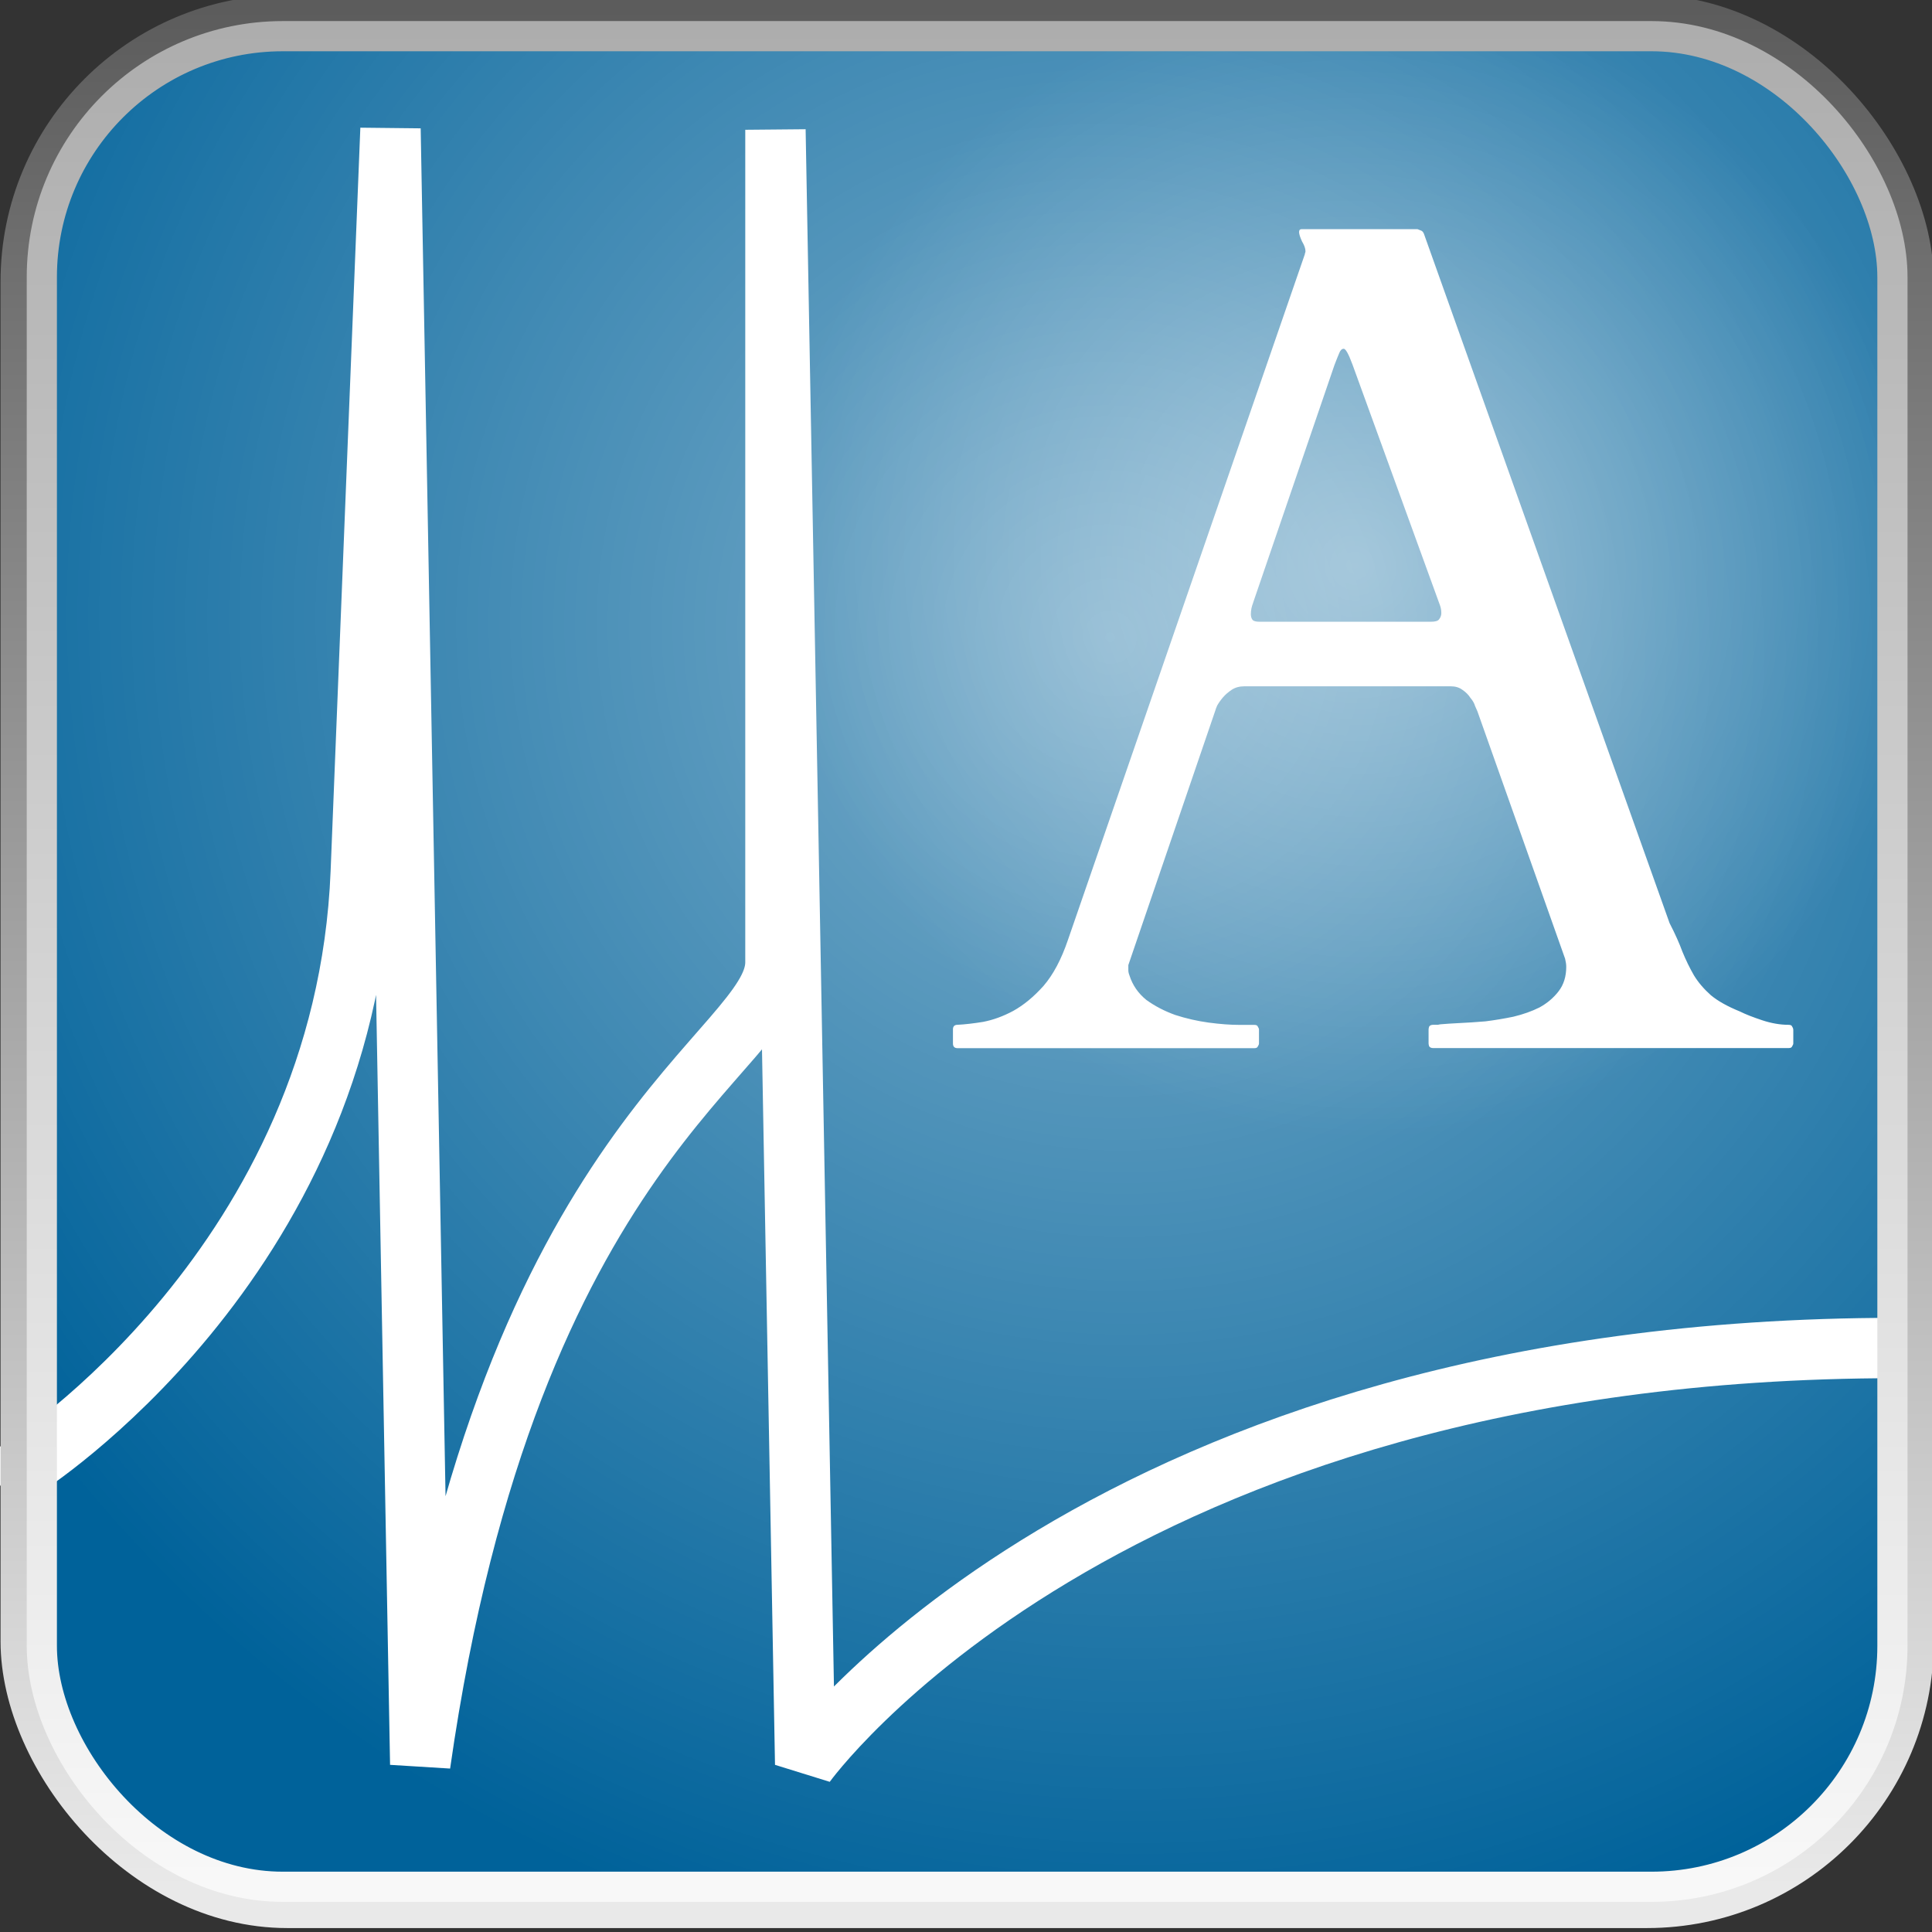 <?xml version="1.0" encoding="UTF-8" standalone="no"?>
<svg
   xmlns:dc="http://purl.org/dc/elements/1.1/"
   xmlns:cc="http://creativecommons.org/ns#"
   xmlns:rdf="http://www.w3.org/1999/02/22-rdf-syntax-ns#"
   xmlns:svg="http://www.w3.org/2000/svg"
   xmlns="http://www.w3.org/2000/svg"
   xmlns:xlink="http://www.w3.org/1999/xlink"
   width="64"
   height="64"
   viewBox="0 0 64 64"
   id="svg2"
   version="1.1">
  <rect x="0" y="0" width="64" height="64" fill="#333333" stroke="none"/>
  <defs
     id="defs4">
    <linearGradient
       id="linearGradient4285">
      <stop
         style="stop-color:#ffffff;stop-opacity:0.416"
         offset="0"
         id="stop4287" />
      <stop
         style="stop-color:#ffffff;stop-opacity:0"
         offset="1"
         id="stop4289" />
    </linearGradient>
    <linearGradient
       id="linearGradient4253">
      <stop
         id="stop4255"
         offset="0"
         style="stop-color:#ffffff;stop-opacity:0.49" />
      <stop
         id="stop4257"
         offset="1"
         style="stop-color:#ffffff;stop-opacity:0" />
    </linearGradient>
    <linearGradient
       id="linearGradient4232">
      <stop
         style="stop-color:#adadad;stop-opacity:1"
         offset="0"
         id="stop4234" />
      <stop
         style="stop-color:#f8f8f8;stop-opacity:1"
         offset="1"
         id="stop4236" />
    </linearGradient>
    <linearGradient
       id="linearGradient4216">
      <stop
         id="stop4218"
         offset="0"
         style="stop-color:#5c5c5c;stop-opacity:1" />
      <stop
         id="stop4220"
         offset="1"
         style="stop-color:#e9e9e9;stop-opacity:1" />
    </linearGradient>
    <linearGradient
       gradientUnits="userSpaceOnUse"
       y2="1051.499"
       x2="27.421"
       y1="988.315"
       x1="27.421"
       id="linearGradient4222"
       xlink:href="#linearGradient4216" />
    <linearGradient
       gradientTransform="matrix(0.991,0,0,0.991,0.276,8.815)"
       gradientUnits="userSpaceOnUse"
       y2="1051.883"
       x2="32.407"
       y1="988.986"
       x1="32.407"
       id="linearGradient4230"
       xlink:href="#linearGradient4232" />
    <radialGradient
       gradientUnits="userSpaceOnUse"
       gradientTransform="matrix(1.016,1.016,-0.993,0.993,1013.872,-14.092)"
       r="32"
       fy="1007.363"
       fx="22.876"
       cy="1007.363"
       cx="22.876"
       id="radialGradient4259"
       xlink:href="#linearGradient4253" />
    <radialGradient
       gradientUnits="userSpaceOnUse"
       gradientTransform="matrix(0.53,0.306,-0.299,0.518,331.543,485.578)"
       r="32"
       fy="994.566"
       fx="20.521"
       cy="994.566"
       cx="20.521"
       id="radialGradient4259-7"
       xlink:href="#linearGradient4285" />
  </defs>
  <g
     id="layer1"
     transform="translate(0,-988.362)">
    <g
       transform="matrix(0.985,0,0,0.985,0.518,15.155)"
       id="g4291">
      <rect
         rx="9.135"
         ry="9.135"
         y="988.362"
         x="0"
         height="64"
         width="64"
         id="rect4138"
         style="opacity:1;fill:#00629a;fill-opacity:1;stroke:none;stroke-width:0.25;stroke-linecap:butt;stroke-linejoin:miter;stroke-miterlimit:4;stroke-dasharray:0.25, 0.75;stroke-dashoffset:0;stroke-opacity:1" />
      <rect
         rx="9.135"
         ry="9.135"
         y="988.362"
         x="0"
         height="64"
         width="64"
         id="rect4138-5"
         style="opacity:1;fill:url(#radialGradient4259);fill-opacity:1;stroke:none;stroke-width:0.25;stroke-linecap:butt;stroke-linejoin:miter;stroke-miterlimit:4;stroke-dasharray:0.25, 0.75;stroke-dashoffset:0;stroke-opacity:1" />
      <rect
         rx="9.135"
         ry="9.135"
         y="988.362"
         x="0"
         height="64"
         width="64"
         id="rect4138-5-3"
         style="opacity:1;fill:url(#radialGradient4259-7);fill-opacity:1;stroke:none;stroke-width:0.25;stroke-linecap:butt;stroke-linejoin:miter;stroke-miterlimit:4;stroke-dasharray:0.25, 0.75;stroke-dashoffset:0;stroke-opacity:1" />
      <path
         id="path4146"
         d="m 0.292,1037.362 c 0,0 10.789,-6.858 11.315,-20 l 1,-25 1,55 c 3,-21 11.946,-23.97 11.946,-26.97 l 0,-28 1,54.97 c 0,0 9.992,-14 36.717,-14"
         style="fill:none;fill-rule:evenodd;stroke:#ffffff;stroke-width:2.03;stroke-linecap:square;stroke-linejoin:bevel;stroke-miterlimit:4;stroke-dasharray:none;stroke-opacity:1" />
      <g
         id="text4152"
         style="color:#000000;font-style:normal;font-variant:normal;font-weight:normal;font-stretch:normal;font-size:40px;line-height:150%;font-family:Cardo;-inkscape-font-specification:Cardo;text-indent:0;text-align:center;text-decoration:none;text-decoration-line:none;text-decoration-style:solid;text-decoration-color:#000000;letter-spacing:23.16px;word-spacing:0px;text-transform:none;direction:ltr;block-progression:tb;writing-mode:lr-tb;baseline-shift:baseline;text-anchor:middle;white-space:normal;clip-rule:nonzero;display:inline;overflow:visible;visibility:visible;opacity:1;isolation:auto;mix-blend-mode:normal;color-interpolation:sRGB;color-interpolation-filters:linearRGB;solid-color:#000000;solid-opacity:1;fill:#ffffff;fill-opacity:1;fill-rule:nonzero;stroke:none;stroke-width:1;stroke-linecap:butt;stroke-linejoin:miter;stroke-miterlimit:4;stroke-dasharray:none;stroke-dashoffset:0;stroke-opacity:1;color-rendering:auto;image-rendering:auto;shape-rendering:auto;text-rendering:auto;enable-background:accumulate">
        <path
           id="path4145"
           d="m 31.522,1022.648 q 0,-0.156 0.156,-0.156 0.371,-0.019 0.859,-0.098 0.508,-0.098 1.016,-0.371 0.527,-0.293 1.016,-0.84 0.488,-0.566 0.82,-1.543 l 7.969,-23.066 q 0,0.019 0,-0.019 0.02,-0.039 0.02,-0.078 0,-0.137 -0.117,-0.332 -0.098,-0.215 -0.098,-0.312 0,-0.098 0.078,-0.098 l 3.906,0 q 0.039,0.019 0.098,0.039 0.078,0.019 0.117,0.117 l 8.262,23.184 q 0.273,0.527 0.43,0.957 0.176,0.43 0.391,0.801 0.215,0.351 0.566,0.664 0.352,0.293 0.977,0.547 0.273,0.137 0.742,0.293 0.469,0.156 0.898,0.156 0.098,0 0.117,0.059 0.039,0.059 0.039,0.117 l 0,0.449 q 0,0.039 -0.039,0.098 -0.02,0.059 -0.117,0.059 l -11.953,0 q -0.098,0 -0.137,-0.059 -0.02,-0.059 -0.02,-0.098 l 0,-0.469 q 0,-0.039 0.02,-0.098 0.039,-0.059 0.137,-0.059 0.078,0 0.156,0 0.078,-0.019 0.117,-0.019 0.215,-0.019 0.605,-0.039 0.41,-0.019 0.879,-0.058 0.469,-0.059 0.938,-0.156 0.488,-0.117 0.879,-0.312 0.391,-0.215 0.645,-0.547 0.254,-0.332 0.254,-0.82 0,-0.117 -0.039,-0.273 l -2.949,-8.32 q -0.02,-0.039 -0.078,-0.176 -0.039,-0.137 -0.156,-0.274 -0.098,-0.156 -0.273,-0.273 -0.156,-0.117 -0.391,-0.117 l -6.934,0 q -0.254,0 -0.43,0.117 -0.176,0.117 -0.293,0.254 -0.117,0.137 -0.195,0.274 -0.059,0.137 -0.059,0.156 l -2.93,8.574 q 0,0.098 0,0.176 0,0.078 0.039,0.176 0.156,0.488 0.566,0.82 0.43,0.312 0.977,0.508 0.547,0.176 1.113,0.254 0.586,0.078 1.035,0.078 l 0.508,0 q 0.098,0 0.117,0.059 0.039,0.059 0.039,0.098 l 0,0.469 q 0,0.039 -0.039,0.098 -0.02,0.059 -0.117,0.059 l -9.98,0 q -0.156,0 -0.156,-0.156 l 0,-0.469 z m 10.098,-14.355 q -0.039,0.098 -0.059,0.195 -0.02,0.098 -0.02,0.195 0,0.117 0.059,0.195 0.059,0.059 0.234,0.059 l 5.762,0 q 0.215,0 0.273,-0.078 0.078,-0.098 0.078,-0.215 0,-0.098 -0.02,-0.176 -0.02,-0.078 -0.059,-0.176 l -2.91,-8.008 q -0.195,-0.527 -0.293,-0.527 -0.098,0 -0.156,0.156 -0.059,0.137 -0.156,0.391 l -2.734,7.988 z" />
      </g>
      <rect
         rx="9.135"
         ry="9.135"
         y="988.362"
         x="0"
         height="64"
         width="64"
         id="rect4138-6"
         style="opacity:1;fill:none;fill-opacity:1;stroke:url(#linearGradient4222);stroke-width:1.015;stroke-linecap:butt;stroke-linejoin:miter;stroke-miterlimit:4;stroke-dasharray:none;stroke-dashoffset:0;stroke-opacity:1" />
      <rect
         rx="8.103"
         ry="8.103"
         y="989.244"
         x="0.881"
         height="62.237"
         width="62.237"
         id="rect4138-6-2"
         style="opacity:1;fill:none;fill-opacity:1;stroke:url(#linearGradient4230);stroke-width:1.015;stroke-linecap:butt;stroke-linejoin:miter;stroke-miterlimit:4;stroke-dasharray:none;stroke-dashoffset:0;stroke-opacity:1" />
    </g>
  </g>
</svg>
